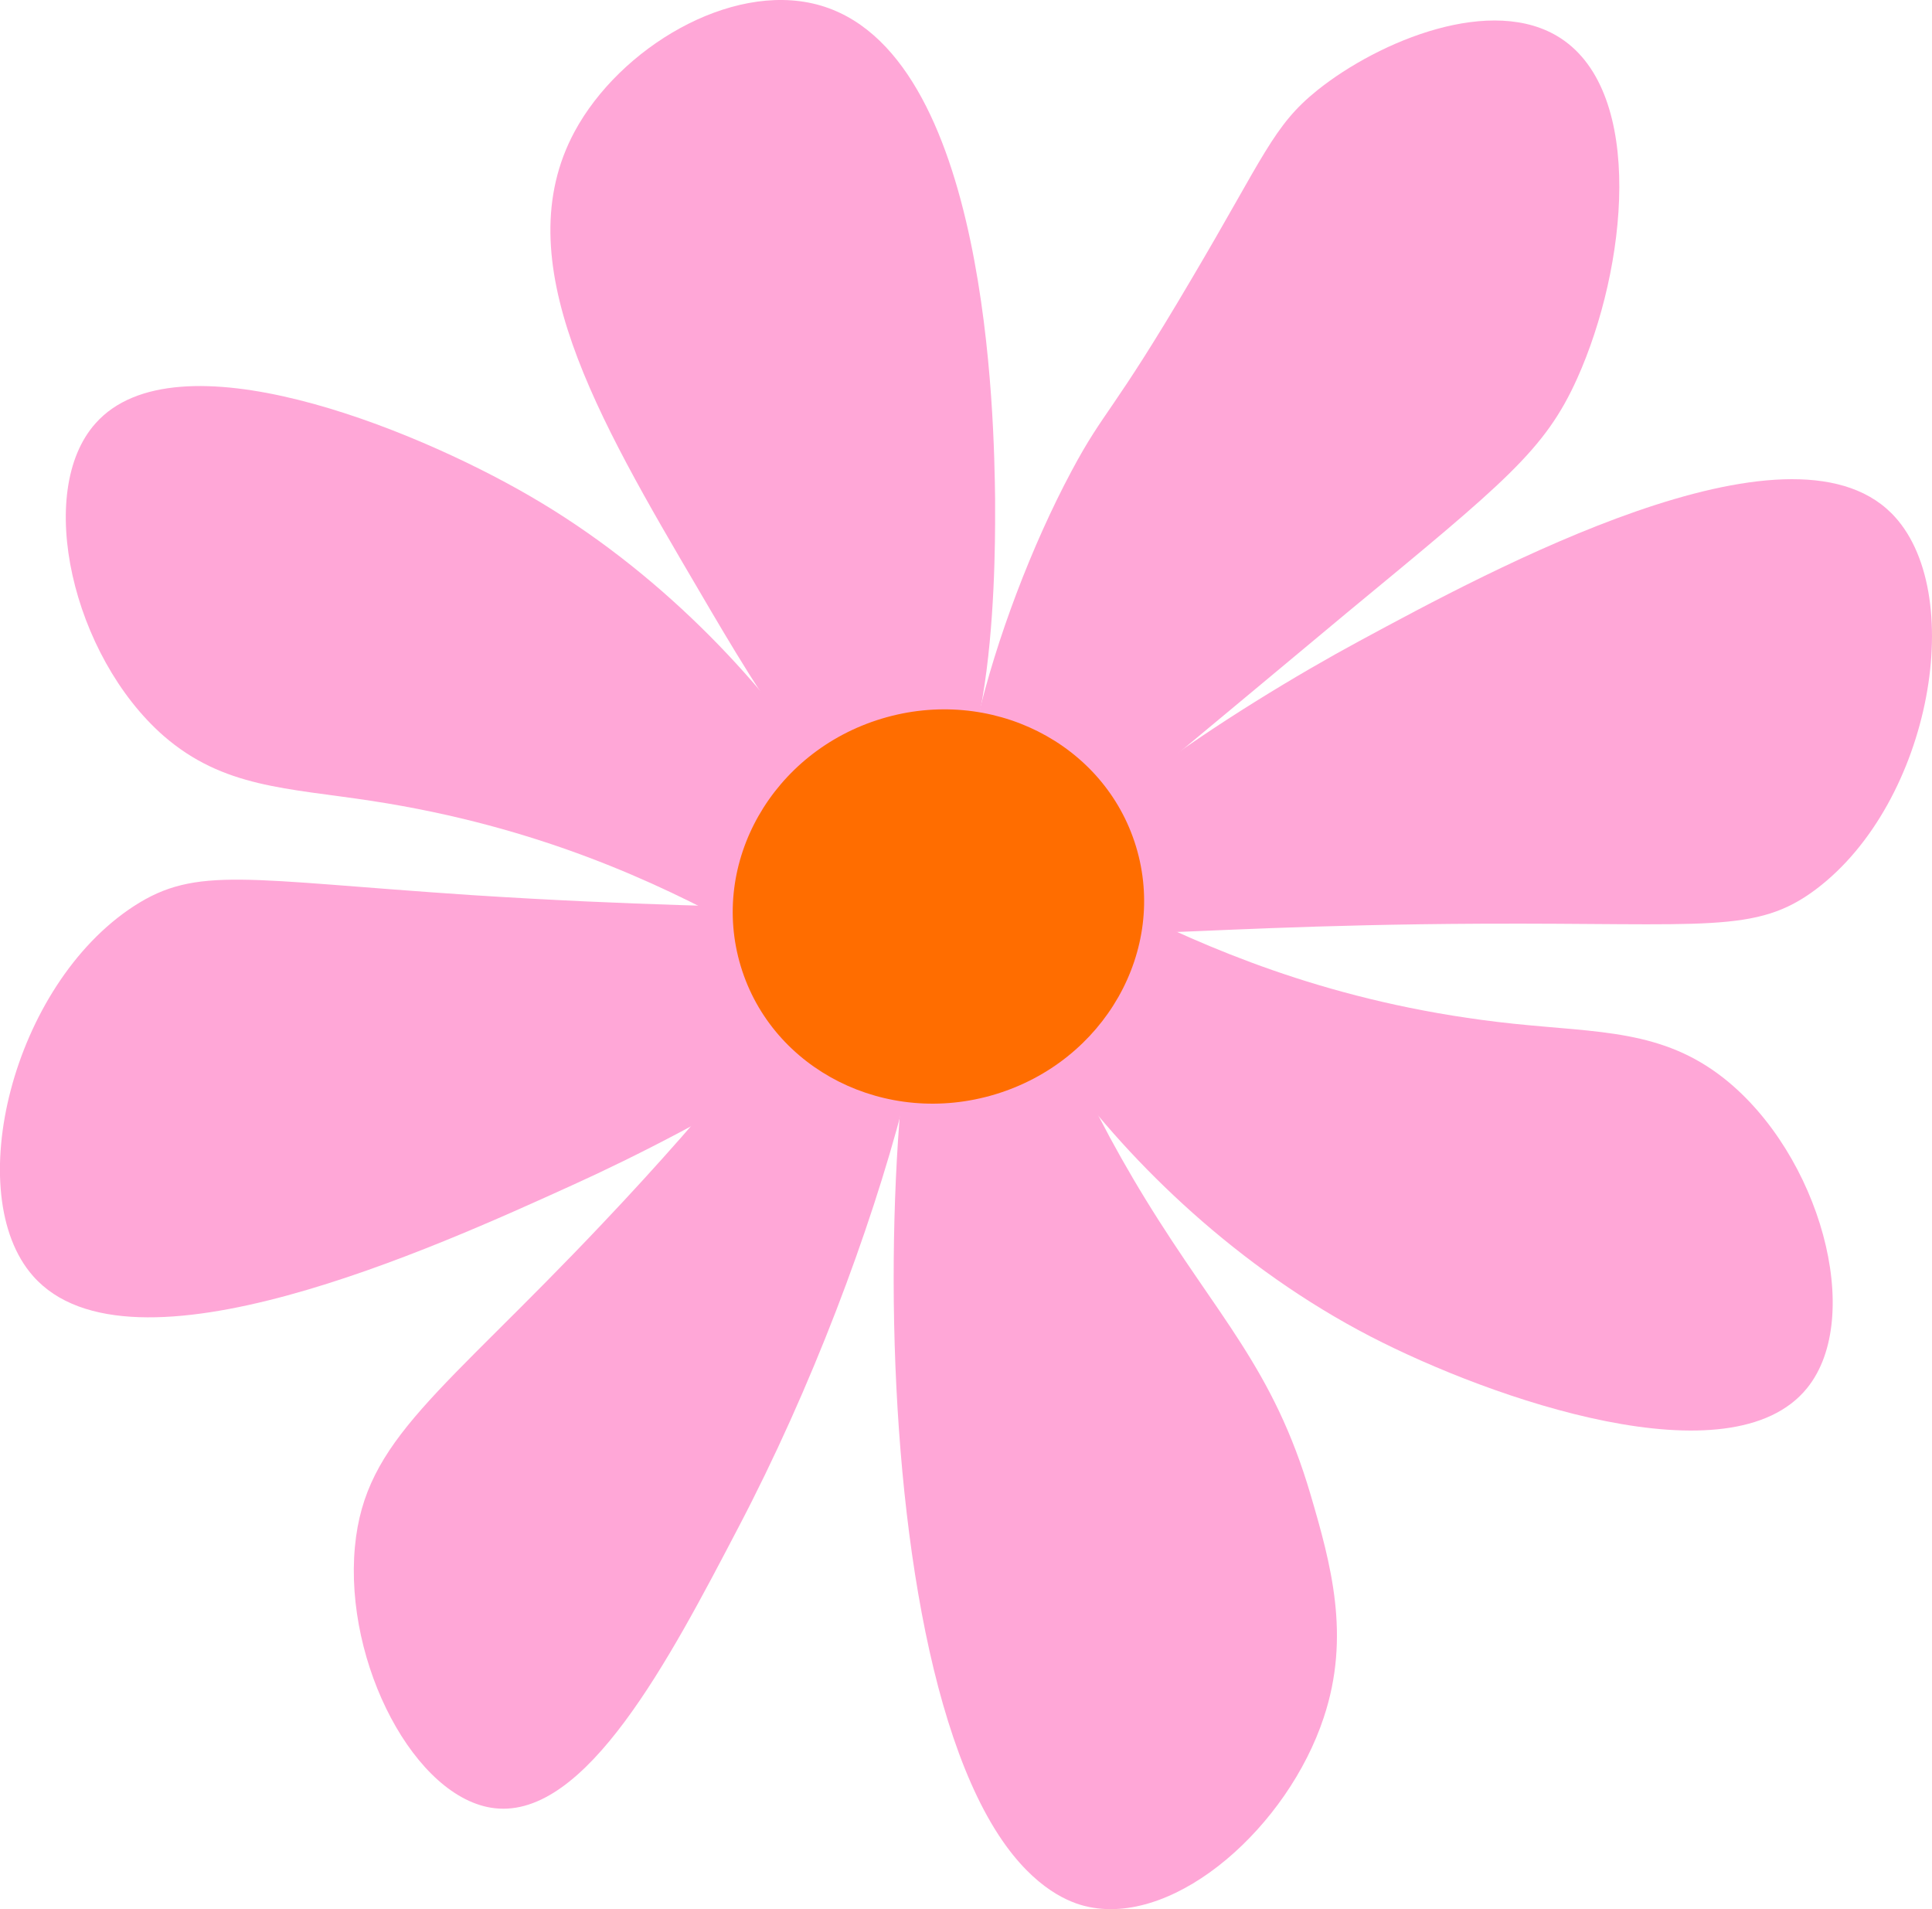 <svg xmlns="http://www.w3.org/2000/svg" width="148.39" height="146.62" viewBox="0 0 148.39 146.62"><defs><style>.cls-1{fill:#ffa7d7;}.cls-2{fill:#ff6d00;}</style></defs><g id="_2" data-name="2"><path class="cls-1" d="M82.31,36.16c2.53-4.74,3.08-4.32,9.18-14.69C97.1,12,97.77,9.67,101.18,6.93c4.76-3.81,13.46-7.39,18.68-4,6.51,4.23,5.1,17.64,1.28,26.13-2.48,5.51-5.51,7.94-17.69,18C80.31,66.32,77.59,68.9,75.65,67.7,71.39,65.06,76.16,47.66,82.31,36.16Z"/><path class="cls-1" d="M53.71,45.39C45.84,32,38.81,20,44.13,10.11,47.61,3.66,56.07-1.38,62.72.34,76,3.77,76.35,32.56,76.43,38.28c0,3.13.31,23.69-6.19,25.25C65.07,64.78,58.36,53.33,53.71,45.39Z"/><path class="cls-1" d="M88,92.13c5.56,9.06,9.8,12.92,12.67,22.69,1.55,5.29,3.09,10.83,1,17.09-2.75,8.32-11.22,15.92-18,14.55-1-.2-3.65-.93-6.39-4.69-12.73-17.49-9.61-76.79-2.06-77C78.34,64.69,77.13,74.41,88,92.13Z"/><path class="cls-1" d="M56.69,117.35C51.37,127.53,45,139.67,38,138.87c-6.09-.69-11.58-11.1-10.74-20.08.77-8.29,6.62-11.71,19-24.81C64.08,75.19,67.41,66,70.13,67.2,74.67,69.19,68,95.81,56.69,117.35Z"/><path class="cls-1" d="M116.24,78.62c6.56.69,11.44.45,16.19,4.21,7.33,5.81,10.8,18.28,6.37,23.77-5.85,7.24-24.21.86-33.52-3.95C85,92.16,72.36,70.77,75.93,66.59,79,63,90.4,75.9,116.24,78.62Z"/><path class="cls-1" d="M104.39,49.24c10.25-5.54,32.91-17.78,40.88-9.83,5.9,5.88,3.14,22.18-5.81,28.9-4.58,3.43-8.36,2.55-25.75,2.63-25.81.12-32.82,2.14-34-.84C77.86,65.15,95.2,54.2,104.39,49.24Z"/><path class="cls-1" d="M44,91c-10.61,4.82-34,15.47-41.46,7C-3,91.73.92,75.66,10.3,69.58c4.81-3.11,8.53-2,25.88-.84,25.76,1.66,32.89.13,33.82,3.18C71.54,77,53.49,86.71,44,91Z"/><path class="cls-1" d="M28.56,61.51c-6.53-1-11.4-1-16-5-7-6.14-9.91-18.76-5.22-24,6.18-6.95,24.22.29,33.28,5.54C60.41,49.47,72,71.43,68.25,75.43,65,78.85,54.24,65.44,28.56,61.51Z"/><ellipse class="cls-2" cx="72.08" cy="69.61" rx="15.86" ry="15.07" transform="translate(-17.07 23.86) rotate(-16.83)"/></g></svg>